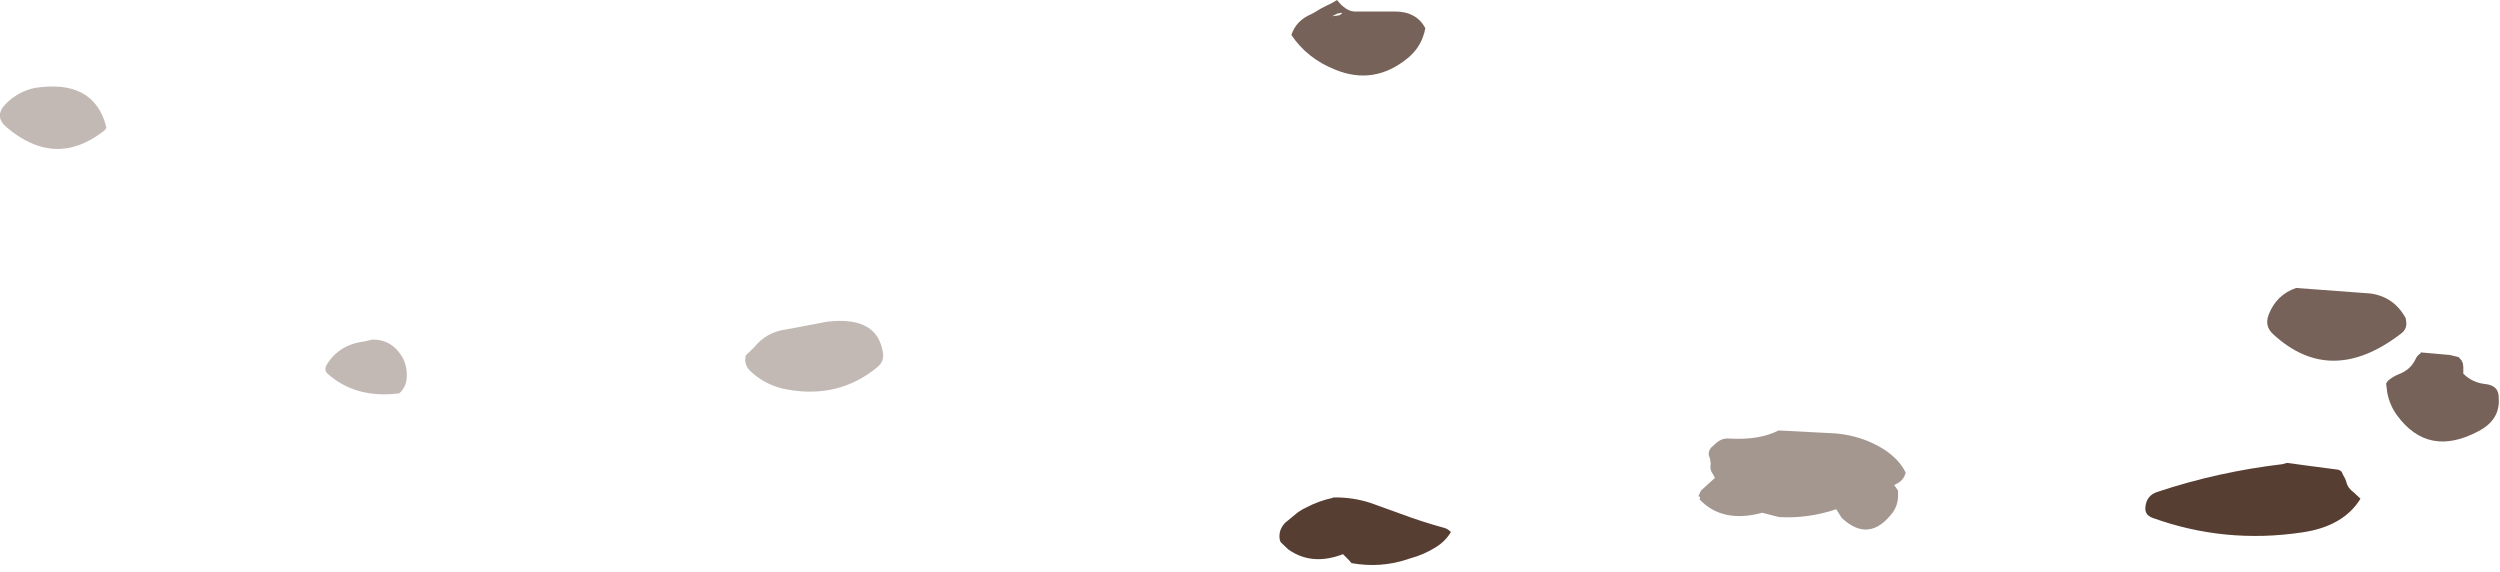 <?xml version="1.0" encoding="utf-8"?>
<svg version="1.1" id="Layer_1"
xmlns="http://www.w3.org/2000/svg"
xmlns:xlink="http://www.w3.org/1999/xlink"
width="293px" height="67px"
xml:space="preserve">
<g id="482" transform="matrix(1, 0, 0, 1, 104.45, -195.85)">
<path style="fill:#3A1D0F;fill-opacity:0.851" d="M147,255.2Q147.15 253.9 148.4 253.5Q155.45 251.15 163.05 250.25L163.6 250.1L165.8 250.4L169.6 250.9Q169.8 250.95 170 251.15L170.15 251.5L170.4 251.95L170.55 252.35Q170.7 253.05 171.4 253.55L172.2 254.3Q170.2 257.55 165.35 258.25Q156.3 259.6 147.85 256.55Q146.85 256.2 147 255.2M65.6,258.2Q64.95 259.3 63.8 260Q62.45 260.85 60.8 261.3L60.5 261.4Q57.35 262.45 53.95 261.85L53.6 261.45L53.2 261.05L52.95 260.8Q49.3 262.2 46.55 260.25L45.65 259.4Q45.5 259.1 45.5 258.7Q45.5 258.15 45.75 257.7Q46 257.2 46.5 256.85L47.65 255.9L48.2 255.55L48.6 255.35Q50.1 254.55 51.75 254.2L51.75 254.15Q54.05 254.1 56.2 254.8L59.8 256.1Q62.2 257 64.75 257.7Q65.2 257.8 65.6 258.2" />
<path style="fill:#3A1D0F;fill-opacity:0.694" d="M49.7,197.25L50.45 196.8L51.75 196.15L52.25 195.85Q53.3 197.2 54.35 197.2L59.05 197.2Q61.55 197.2 62.6 199.15Q62.2 201.3 60.55 202.65Q56.6 205.9 52 204Q48.75 202.7 46.9 199.95Q47.45 198.25 49.25 197.5L49.7 197.25M51.7,197.75L52.5 197.65Q53.3 197.2 52.25 197.45L51.7 197.75M177.5,233.15L177.55 233.5Q177.7 234.4 176.95 234.95Q168.75 241.25 162 235.05Q160.9 234.1 161.45 232.7Q162.35 230.4 164.65 229.6L173.4 230.25Q176.15 230.65 177.5 233.15M179.25,237.15L182.65 237.45L183.7 237.7L184.05 238.1L184.2 238.45L184.25 238.85L184.25 239.65L184.65 240Q185.55 240.7 186.75 240.85Q188.45 241 188.4 242.5Q188.6 245.05 186 246.4Q180.15 249.5 176.5 244.55Q175.65 243.4 175.35 241.95L175.2 240.8L175.4 240.5Q175.95 240 176.7 239.7Q178.05 239.2 178.65 237.95Q178.8 237.55 179.25 237.25L179.25 237.15" />
<path style="fill:#3A1D0F;fill-opacity:0.459" d="M110.75,246.65Q113.9 246.95 116.4 248.55Q118.15 249.7 118.9 251.25Q118.7 252 118.1 252.4L117.55 252.7L118 253.35L118 253.75Q118.05 255 117.35 255.95Q114.6 259.55 111.4 256.55L110.8 255.6Q110.75 255.5 110.7 255.55Q107.4 256.65 104.05 256.45L102.1 255.95L102.05 255.95Q97.45 257.2 94.75 254.4L94.8 254.1L94.6 254L94.9 253.35L96.55 251.85L96.5 251.8L96.3 251.4Q95.9 250.9 96.05 250.2L95.95 249.55Q95.6 248.85 96.15 248.25L96.55 247.9Q97.3 247.15 98.25 247.25Q101.75 247.45 104 246.3L110.75 246.65" />
<path style="fill:#3A1D0F;fill-opacity:0.306" d="M-16.1,236.6Q-14.65 234.75 -12.25 234.45L-7.5 233.55Q-1.5 232.85 -0.95 237.35Q-0.85 238.25 -1.65 238.9Q-6.15 242.6 -12.2 241.5Q-14.7 241.05 -16.5 239.35Q-17.3 238.6 -17.05 237.5L-16.1 236.6M-60.85,235.65Q-58.95 235.6 -57.75 237.05Q-56.6 238.45 -56.8 240.3Q-56.9 241.25 -57.65 241.95Q-62.75 242.6 -66.05 239.65Q-66.55 239.2 -66.1 238.5Q-64.65 236.2 -61.65 235.85L-60.85 235.65M-92,210.7Q-91.95 210.95 -92.35 211.25Q-98 215.6 -103.7 210.75Q-105.2 209.45 -103.75 208Q-102.3 206.55 -100.35 206.15Q-93.45 205.1 -92 210.7" />
</g>
</svg>
